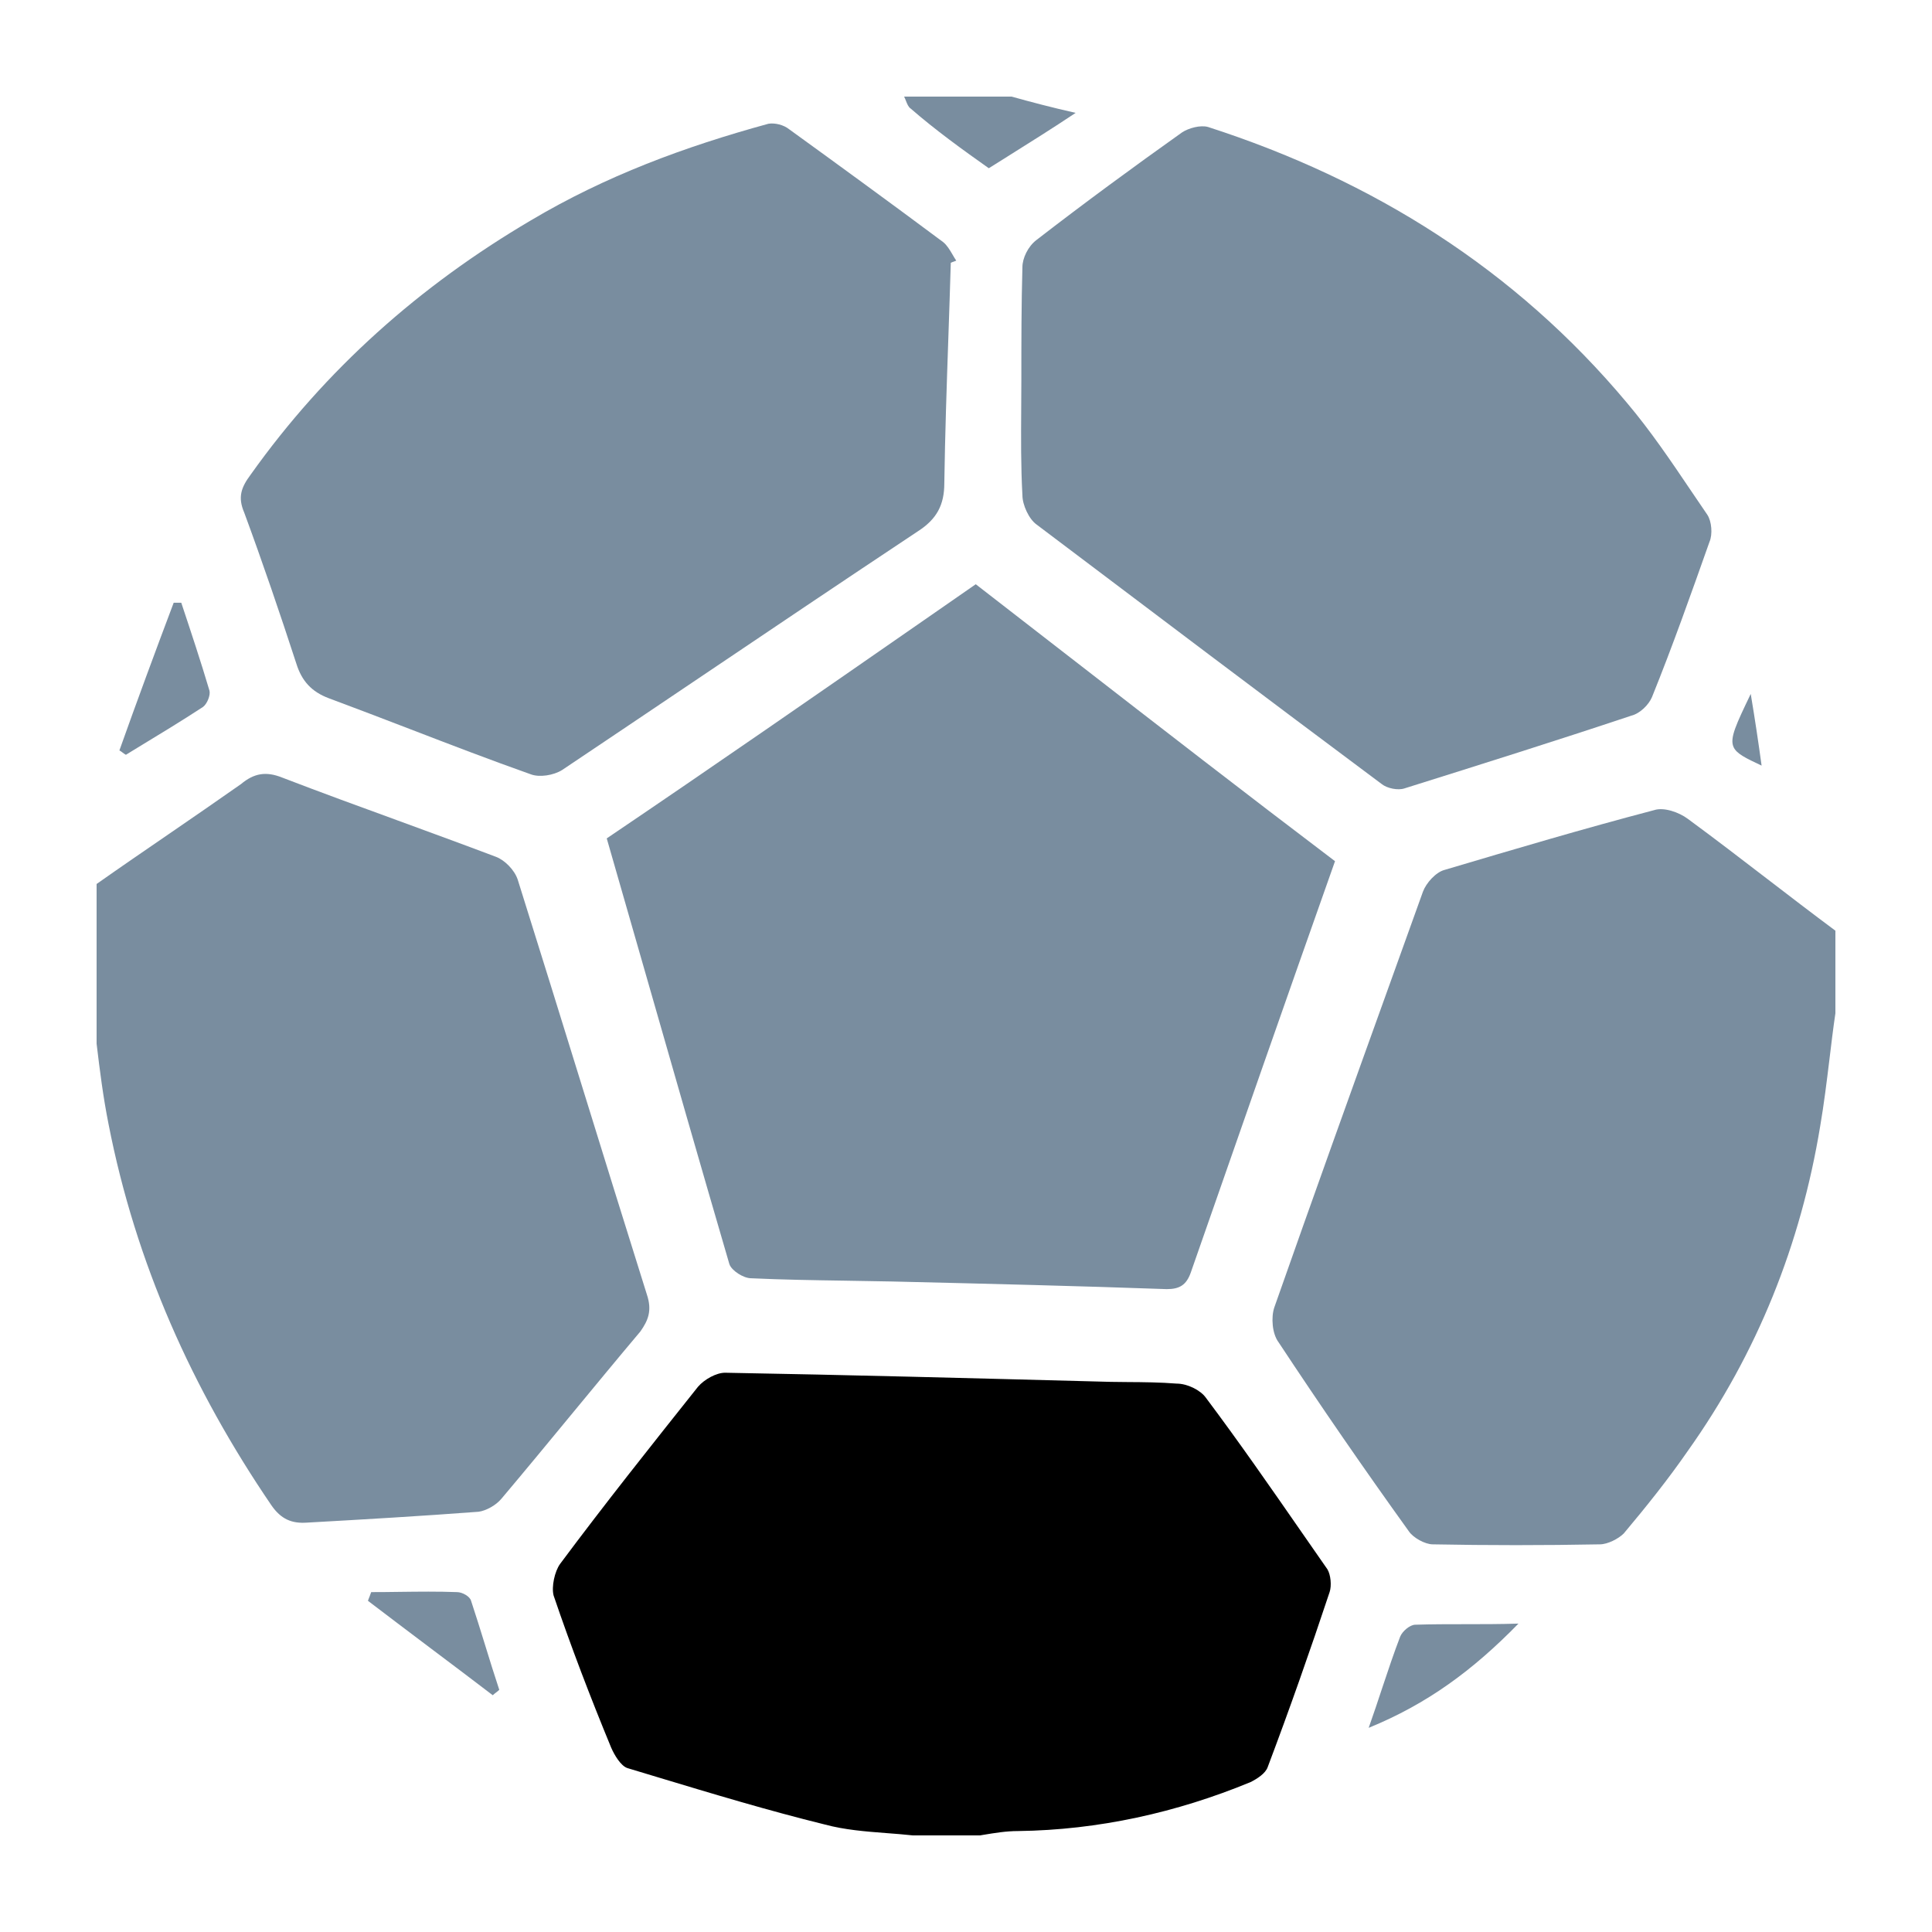 <svg width="40" height="40" viewBox="0 0 40 40" fill="none" xmlns="http://www.w3.org/2000/svg">
<path d="M20.858 3.241L20.857 3.242C20.729 3.322 20.601 3.402 20.472 3.483C19.932 3.101 19.371 2.697 18.854 2.247C18.807 2.216 18.782 2.152 18.756 2.086C18.744 2.057 18.733 2.028 18.719 2H20.944C21.348 2.113 21.775 2.225 22.27 2.337C21.793 2.655 21.329 2.946 20.858 3.241Z" fill="#798D9F"/>
<path d="M36.472 15.851C36.404 15.356 36.337 14.907 36.247 14.367C35.943 15.001 35.81 15.278 35.89 15.463C35.951 15.605 36.139 15.694 36.472 15.851Z" fill="#798D9F"/>
<path d="M12.056 22.507C11.612 21.074 11.168 19.64 10.719 18.212C10.652 18.01 10.449 17.808 10.27 17.74C9.59 17.483 8.911 17.235 8.234 16.987C7.433 16.695 6.634 16.403 5.843 16.099C5.506 15.964 5.258 16.009 4.989 16.234C4.494 16.582 3.994 16.925 3.495 17.268C2.995 17.611 2.494 17.954 2 18.302V21.608C2.067 22.17 2.135 22.71 2.247 23.272C2.809 26.15 3.978 28.758 5.618 31.164C5.82 31.457 6.045 31.547 6.36 31.524C7.551 31.457 8.719 31.389 9.91 31.299C10.067 31.277 10.27 31.164 10.382 31.029C10.865 30.456 11.343 29.877 11.82 29.298C12.298 28.719 12.775 28.14 13.258 27.567C13.416 27.342 13.506 27.139 13.393 26.802C12.944 25.374 12.5 23.941 12.056 22.507Z" fill="#798D9F"/>
<path d="M34.247 16.773C34.449 16.706 34.764 16.818 34.944 16.953C35.496 17.358 36.041 17.777 36.595 18.202C37.055 18.555 37.52 18.912 38 19.269V20.978C37.953 21.295 37.915 21.615 37.876 21.938C37.82 22.395 37.764 22.856 37.685 23.317C37.281 25.768 36.382 28.016 34.944 30.04C34.539 30.625 34.09 31.187 33.618 31.749C33.506 31.861 33.281 31.974 33.124 31.974C31.955 31.996 30.809 31.996 29.663 31.974C29.506 31.974 29.259 31.839 29.169 31.704C28.247 30.422 27.348 29.118 26.472 27.791C26.337 27.612 26.315 27.274 26.382 27.072C27.182 24.796 27.995 22.534 28.812 20.265C29.028 19.664 29.244 19.062 29.461 18.46C29.528 18.28 29.73 18.055 29.91 18.01C31.348 17.583 32.787 17.156 34.247 16.773Z" fill="#798D9F"/>
<path d="M24.966 28.938C24.854 28.781 24.584 28.646 24.36 28.646C24.022 28.619 23.684 28.616 23.342 28.614C23.115 28.612 22.885 28.61 22.652 28.601C20.113 28.534 17.551 28.466 15.011 28.421C14.832 28.421 14.584 28.556 14.45 28.713C13.483 29.928 12.517 31.142 11.596 32.379C11.483 32.536 11.416 32.851 11.461 33.031C11.82 34.088 12.225 35.145 12.652 36.179C12.719 36.336 12.854 36.561 12.989 36.606C13.189 36.666 13.39 36.727 13.592 36.788C14.745 37.136 15.912 37.488 17.079 37.775C17.487 37.885 17.918 37.919 18.347 37.952C18.532 37.966 18.717 37.98 18.899 38H20.292L20.35 37.99C20.598 37.949 20.828 37.91 21.079 37.91C22.742 37.888 24.36 37.528 25.888 36.898C26.023 36.831 26.202 36.718 26.247 36.584C26.697 35.392 27.124 34.178 27.528 32.963C27.573 32.828 27.551 32.604 27.483 32.491C27.306 32.237 27.13 31.983 26.954 31.73C26.304 30.793 25.656 29.858 24.966 28.938Z" fill="currentColor"/>
<path d="M12.562 17.358C12.817 18.245 13.07 19.128 13.323 20.008C13.915 22.073 14.502 24.123 15.101 26.172C15.146 26.307 15.393 26.465 15.551 26.465C16.193 26.495 16.846 26.505 17.495 26.515C17.822 26.52 18.148 26.525 18.472 26.532L18.601 26.535C20.446 26.579 22.313 26.624 24.157 26.69C24.427 26.69 24.562 26.6 24.652 26.352C25.64 23.519 26.629 20.686 27.64 17.83C25.807 16.442 23.985 15.029 22.167 13.619L22.164 13.617C21.51 13.109 20.856 12.602 20.202 12.096L19.133 12.838C16.938 14.361 14.766 15.868 12.562 17.358Z" fill="#798D9F"/>
<path d="M6.809 14.457C6.449 14.322 6.247 14.098 6.135 13.738C5.798 12.704 5.438 11.647 5.056 10.612C4.921 10.297 4.989 10.095 5.191 9.825C6.742 7.644 8.697 5.913 10.989 4.564C12.539 3.642 14.18 3.035 15.91 2.562C16.045 2.54 16.225 2.585 16.337 2.675C17.393 3.439 18.472 4.226 19.528 5.013C19.607 5.077 19.664 5.173 19.722 5.272C19.746 5.314 19.771 5.356 19.798 5.396C19.775 5.407 19.758 5.412 19.742 5.418C19.725 5.424 19.708 5.429 19.685 5.441C19.67 5.956 19.652 6.469 19.635 6.981C19.6 7.988 19.566 8.992 19.551 10.005C19.551 10.455 19.393 10.747 19.011 10.995C17.464 12.022 15.926 13.058 14.391 14.092C13.473 14.71 12.557 15.327 11.64 15.941C11.461 16.054 11.169 16.099 10.989 16.031C10.153 15.735 9.317 15.414 8.481 15.092C7.924 14.878 7.366 14.664 6.809 14.457Z" fill="#798D9F"/>
<path d="M21.168 5.53C21.146 6.317 21.146 7.082 21.146 7.869C21.146 8.064 21.145 8.262 21.143 8.459C21.139 9.057 21.135 9.661 21.168 10.252C21.168 10.454 21.303 10.747 21.46 10.859C23.843 12.658 26.225 14.457 28.607 16.233C28.719 16.323 28.944 16.368 29.078 16.323C30.651 15.829 32.225 15.334 33.775 14.817C33.955 14.772 34.135 14.592 34.202 14.434C34.629 13.378 35.011 12.298 35.393 11.219C35.461 11.062 35.438 10.792 35.348 10.657C35.24 10.499 35.133 10.341 35.026 10.183C34.599 9.55 34.171 8.916 33.685 8.341C31.371 5.575 28.427 3.731 25.011 2.629C24.854 2.584 24.607 2.652 24.472 2.742C23.46 3.461 22.449 4.203 21.46 4.968C21.281 5.103 21.168 5.35 21.168 5.53Z" fill="#798D9F"/>
<path d="M28.989 33.885C29.034 33.773 29.191 33.638 29.303 33.638C29.64 33.627 29.977 33.627 30.329 33.627C30.68 33.627 31.045 33.627 31.438 33.615C30.494 34.582 29.55 35.278 28.337 35.773C28.44 35.482 28.532 35.207 28.619 34.942C28.742 34.574 28.858 34.225 28.989 33.885Z" fill="#798D9F"/>
<path d="M4.202 14.637C4.292 14.57 4.36 14.39 4.337 14.3C4.157 13.693 3.955 13.086 3.753 12.479H3.596C3.214 13.491 2.832 14.525 2.472 15.537C2.495 15.548 2.517 15.565 2.539 15.582C2.562 15.599 2.584 15.616 2.607 15.627L2.842 15.483C3.291 15.211 3.763 14.924 4.202 14.637Z" fill="#798D9F"/>
<path d="M8.273 32.958C8.67 32.953 9.07 32.948 9.461 32.963C9.573 32.963 9.73 33.053 9.753 33.143C9.854 33.446 9.949 33.755 10.045 34.064C10.14 34.373 10.236 34.682 10.337 34.986C10.315 35.008 10.292 35.025 10.27 35.042C10.247 35.059 10.225 35.076 10.202 35.098C9.775 34.772 9.343 34.446 8.91 34.121C8.478 33.795 8.045 33.469 7.618 33.143C7.629 33.109 7.64 33.081 7.652 33.053C7.663 33.025 7.674 32.997 7.685 32.963C7.879 32.963 8.076 32.961 8.273 32.958Z" fill="#798D9F"/>
</svg>

